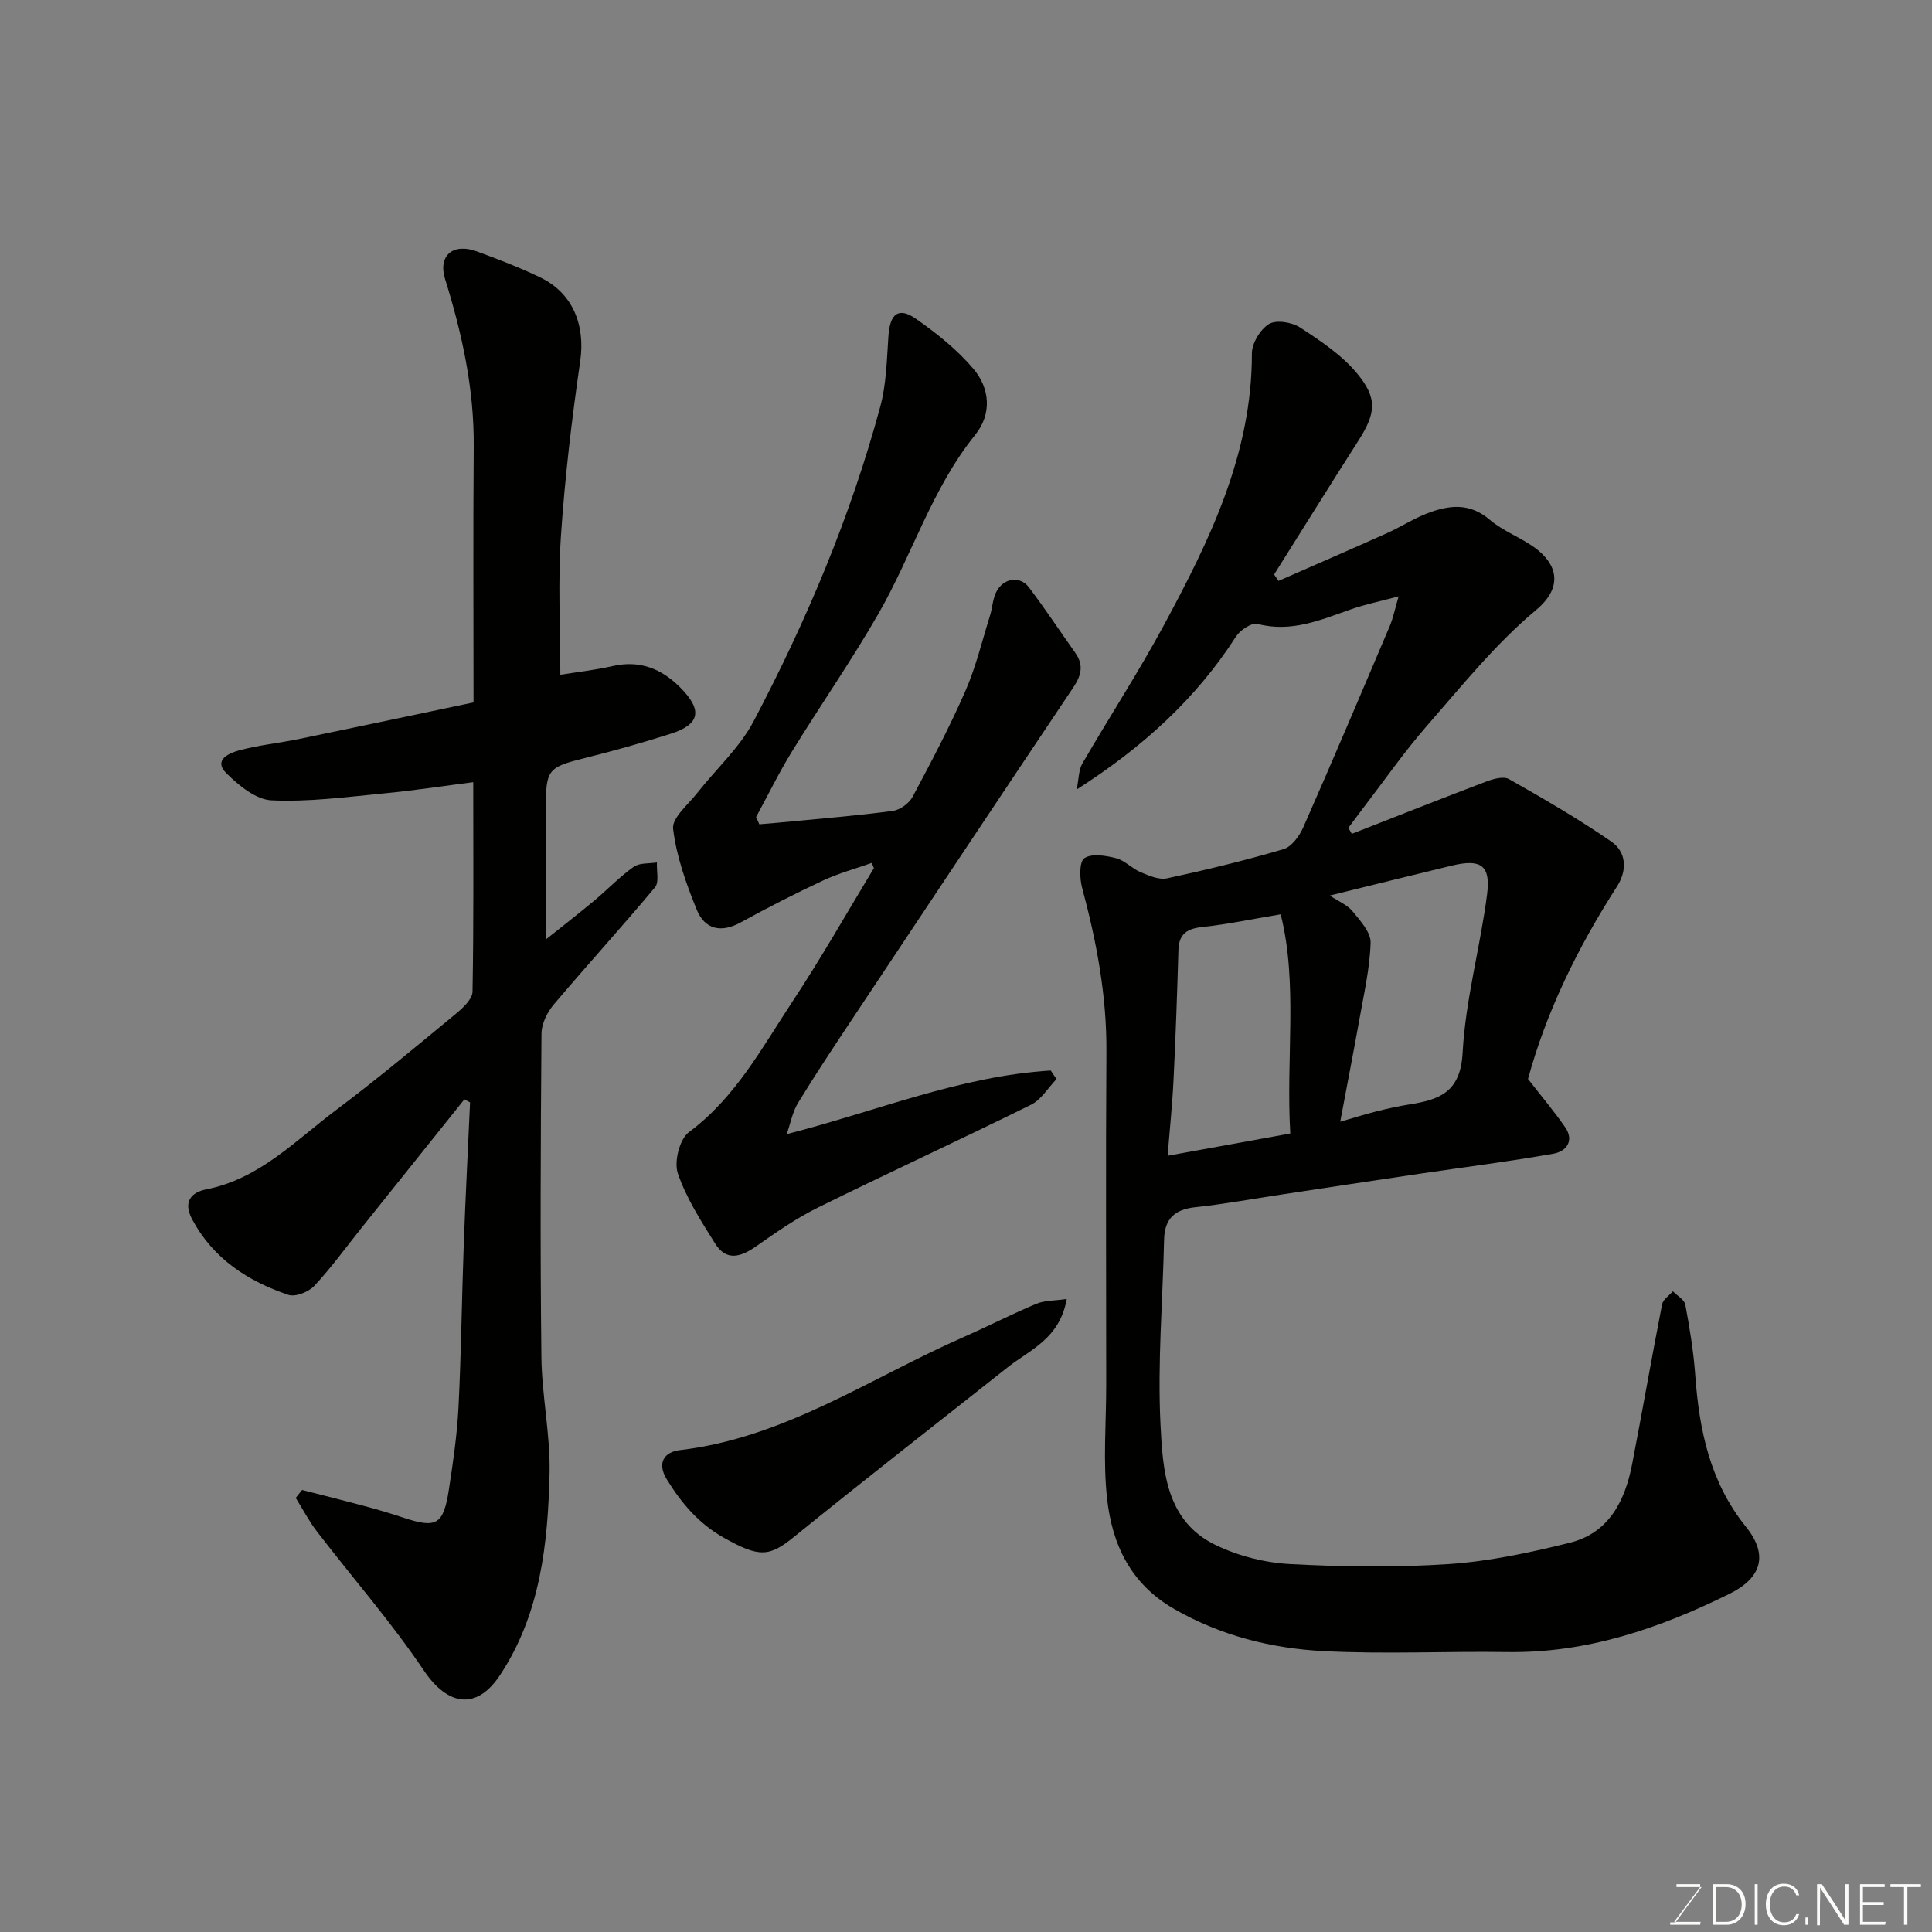 <svg enable-background="new 0 0 400 400" viewBox="0 0 400 400" xmlns="http://www.w3.org/2000/svg"><rect x="0" y="0" width="400" height="400" fill="#808080" stroke="none"/><path d="m316.36 223.39c3 3.86 5.49 6.81 7.67 9.96 1.99 2.88.21 5.05-2.41 5.51-9.17 1.62-18.41 2.78-27.62 4.14-9.54 1.41-19.07 2.86-28.6 4.3-5.98.9-11.93 2-17.93 2.64-4.29.46-6.37 2.41-6.46 6.73-.28 12.77-1.38 25.57-.74 38.28.47 9.41 1.08 19.94 11.39 24.92 4.69 2.27 10.17 3.67 15.38 3.95 10.97.59 22.02.74 32.97 0 8.39-.57 16.77-2.37 24.96-4.4 8.09-2 11.45-8.6 12.93-16.21 2.14-11.04 4.06-22.13 6.22-33.16.2-1.01 1.46-1.81 2.23-2.7.9.92 2.39 1.73 2.58 2.79.9 4.81 1.7 9.66 2.05 14.54.82 11.41 3.05 22.18 10.51 31.44 4.68 5.81 3.25 10.57-3.43 13.87-14.51 7.16-29.52 12.3-46.02 12.05-12.7-.19-25.43.47-38.09-.2-10.77-.57-21.15-3.17-30.8-8.69-9.08-5.2-12.89-13.38-13.94-22.87-.86-7.77-.18-15.71-.18-23.57 0-22.99-.11-45.99.04-68.98.08-11.6-2.04-22.79-5.03-33.92-.53-1.97-.61-5.41.47-6.13 1.53-1.03 4.43-.54 6.56 0 1.81.46 3.28 2.14 5.06 2.89 1.73.72 3.81 1.64 5.49 1.28 8.1-1.74 16.18-3.7 24.12-6.04 1.68-.5 3.29-2.71 4.08-4.5 6.11-13.86 12.02-27.8 17.94-41.75.66-1.56.99-3.27 1.81-6.09-3.98 1.06-6.94 1.67-9.77 2.65-6.29 2.19-12.4 4.9-19.42 3.06-1.21-.32-3.6 1.25-4.46 2.58-8.27 12.88-19.25 22.9-33.01 31.7.47-2.29.41-4.06 1.17-5.36 5.56-9.59 11.63-18.91 16.89-28.66 9.49-17.6 18.25-35.49 18.22-56.27 0-2.11 1.76-5.02 3.57-6.1 1.52-.9 4.76-.35 6.45.76 4.18 2.73 8.53 5.63 11.69 9.4 4.43 5.29 3.93 8.41.26 14.14-5.85 9.15-11.59 18.38-17.37 27.57.3.44.61.89.91 1.33 7.49-3.29 14.99-6.53 22.45-9.88 2.83-1.27 5.47-3 8.36-4.11 4.43-1.7 8.72-2.27 12.91 1.32 2.81 2.4 6.53 3.7 9.52 5.93 4.28 3.2 5.92 7.89.08 12.77-8.35 6.97-15.32 15.65-22.53 23.9-4.72 5.4-8.84 11.34-13.22 17.05-1.05 1.37-2.07 2.77-3.11 4.15.24.41.48.83.72 1.24 9.28-3.63 18.54-7.31 27.86-10.84 1.45-.55 3.55-1.13 4.67-.5 7.19 4.08 14.38 8.23 21.18 12.93 3.14 2.17 3.36 5.93 1.19 9.31-8.18 12.7-14.7 26.12-18.42 39.85zm-38.88 8.85c3.2-.92 5.36-1.61 7.56-2.16 2.21-.55 4.45-1.05 6.7-1.41 6.2-.98 10.64-2.46 11.08-10.7.59-11.01 3.66-21.86 5.07-32.85.77-6.01-1.34-7.34-7.32-5.9-8.28 2-16.54 4.05-25.25 6.19 1.84 1.23 3.63 1.94 4.7 3.25 1.6 1.96 3.82 4.37 3.75 6.53-.16 5.33-1.4 10.63-2.33 15.92-1.23 6.85-2.57 13.68-3.96 21.13zm-35.74 7.05c8.92-1.62 17-3.09 25.4-4.61-.92-15.69 1.61-31.13-1.99-45.38-5.64.94-10.87 2.05-16.17 2.62-3.2.34-4.9 1.4-5 4.78-.26 8.93-.57 17.87-1.01 26.79-.24 5.04-.77 10.08-1.23 15.8z" fill="#010100"/><path d="m62.54 308.48c4.49 1.15 8.99 2.27 13.47 3.48 2.52.68 5.01 1.43 7.49 2.25 6.87 2.28 8.31 1.51 9.44-5.84.87-5.66 1.7-11.36 1.99-17.07.56-11.25.68-22.53 1.09-33.79.36-9.76.86-19.51 1.3-29.27-.39-.21-.79-.42-1.18-.63-7.05 8.81-14.1 17.61-21.14 26.42-3.28 4.09-6.36 8.37-9.92 12.19-1.18 1.27-3.93 2.36-5.4 1.86-8.37-2.85-15.51-7.44-19.89-15.62-2.01-3.76-.05-5.63 2.89-6.21 11.03-2.17 18.46-10.1 26.86-16.4 8.51-6.39 16.68-13.23 24.9-20.01 1.44-1.19 3.36-2.99 3.39-4.53.26-14.23.15-28.46.15-43.37-5.82.74-12.21 1.73-18.64 2.34-7.7.74-15.45 1.78-23.13 1.42-3.24-.15-6.79-3.08-9.34-5.61-2.78-2.75.62-4.18 2.56-4.71 4.07-1.12 8.33-1.52 12.48-2.38 12.27-2.53 24.53-5.13 36.13-7.57 0-18.12-.1-35.53.04-52.93.1-11.95-2.39-23.35-5.92-34.69-1.54-4.95 1.68-7.55 6.56-5.76 4.43 1.63 8.85 3.33 13.1 5.37 6.81 3.27 9.38 9.92 8.31 17.35-1.74 11.99-3.18 24.06-3.99 36.15-.64 9.53-.13 19.14-.13 28.78 3.23-.52 7.09-.95 10.85-1.8 5.61-1.27 10.1.55 13.99 4.45 4.65 4.68 4.12 7.62-2 9.57-5.88 1.88-11.84 3.55-17.82 5.04-7.55 1.89-8.02 2.34-8.02 10.27v27.28c3.1-2.48 6.57-5.17 9.94-7.97 2.78-2.32 5.3-4.98 8.24-7.07 1.21-.86 3.19-.64 4.82-.91-.1 1.75.5 4.07-.4 5.15-6.86 8.22-14.08 16.12-20.99 24.3-1.34 1.59-2.49 3.95-2.51 5.96-.18 22.33-.28 44.65-.02 66.98.09 8.03 1.87 16.07 1.69 24.08-.33 14.61-1.9 29.18-10.28 41.82-4.9 7.39-10.88 6.23-15.73-.97-6.74-10.02-14.76-19.18-22.14-28.79-1.67-2.17-2.95-4.64-4.4-6.97.44-.54.87-1.09 1.31-1.64z" fill="#010100"/><path d="m180.48 178.66c-3.35 1.19-6.82 2.13-10.03 3.62-5.78 2.7-11.48 5.61-17.08 8.69-4.14 2.28-7.49 1.41-9.14-2.67-2.18-5.38-4.19-11.01-4.87-16.7-.27-2.26 3.13-5.03 5.02-7.45 3.88-4.95 8.76-9.35 11.64-14.81 10.95-20.79 20.09-42.41 26.23-65.15 1.27-4.69 1.35-9.73 1.69-14.62.32-4.64 2.08-6.09 5.73-3.54 4.29 3 8.51 6.37 11.87 10.34 3.42 4.04 3.86 9.33.36 13.67-8.98 11.13-13.03 24.84-20.01 36.99-5.6 9.75-12.04 19-17.94 28.59-2.69 4.38-4.95 9.02-7.41 13.54.22.5.45 1 .67 1.5 2.2-.19 4.4-.36 6.6-.58 7.02-.69 14.07-1.24 21.06-2.2 1.49-.2 3.35-1.56 4.07-2.9 3.84-7.19 7.65-14.42 10.92-21.88 2.19-5.02 3.48-10.43 5.12-15.69.48-1.55.54-3.26 1.21-4.7 1.41-3.01 4.92-3.63 6.83-1.11 3.35 4.41 6.4 9.05 9.61 13.57 1.79 2.52 1.24 4.68-.41 7.15-15.35 22.9-30.61 45.86-45.88 68.82-3.79 5.7-7.58 11.41-11.15 17.26-1.1 1.81-1.49 4.05-2.31 6.41 18.56-4.73 35.92-12.03 54.66-13.17.4.59.8 1.18 1.2 1.77-1.74 1.8-3.16 4.26-5.27 5.31-14.64 7.24-29.49 14.06-44.14 21.3-4.5 2.22-8.69 5.15-12.82 8.04-3.15 2.2-6.12 3.11-8.43-.57-2.92-4.66-5.99-9.41-7.74-14.55-.82-2.39.35-7.09 2.27-8.52 9.7-7.2 15.18-17.56 21.56-27.21 5.91-8.95 11.2-18.29 16.76-27.47-.15-.36-.3-.72-.45-1.08z" fill="#010100"/><path d="m220.86 268.94c-1.48 8.26-7.6 10.48-12.21 14.13-14.74 11.67-29.58 23.22-44.18 35.06-5.15 4.18-7.16 4.44-14.65.22-5.15-2.9-8.75-7.15-11.77-12.07-2.13-3.48-.45-5.68 2.72-6.05 21.69-2.54 39.41-14.92 58.7-23.39 5.07-2.23 10.01-4.77 15.11-6.91 1.73-.72 3.8-.62 6.28-.99z" fill="#010100"/><g fill="#fbfcfa"><path d="m346.9 398 5.4-7.3h-5.2v-.6h4.9v.6l-5.4 7.2h5.5l-.1.6h-6.2v-.5z"/><path d="m354.7 390.1h2.8c2.3 0 3.9 1.6 3.9 4.1s-1.6 4.3-3.9 4.3h-2.8zm.6 7.8h2c2.2 0 3.3-1.6 3.3-3.6 0-1.8-1-3.6-3.3-3.6h-2z"/><path d="m363.9 390.1v8.4h-.6v-8.4z"/><path d="m372.5 396.3c-.4 1.3-1.4 2.3-3.2 2.3-2.4 0-3.7-1.9-3.7-4.3 0-2.3 1.2-4.3 3.7-4.3 1.8 0 2.9 1 3.2 2.4h-.6c-.4-1.1-1.1-1.8-2.5-1.8-2.1 0-3 1.9-3 3.7s.9 3.7 3 3.7c1.4 0 2.1-.7 2.5-1.7z"/><path d="m373.8 398.5v-1.5h.6v1.5z"/><path d="m376.2 398.5v-8.4h1c1.3 2 4.4 6.6 4.9 7.6-.1-1.2-.1-2.4-.1-3.8v-3.8h.7v8.4h-.9c-1.2-1.9-4.4-6.8-5-7.7.1 1.1 0 2.3 0 3.9v3.9h-.6z"/><path d="m390 394.4h-4.3v3.5h4.7l-.1.6h-5.2v-8.4h5.1v.6h-4.5v3.1h4.3z"/><path d="m394.2 390.7h-2.8v-.6h6.3v.6h-2.8v7.8h-.7z"/></g></svg>